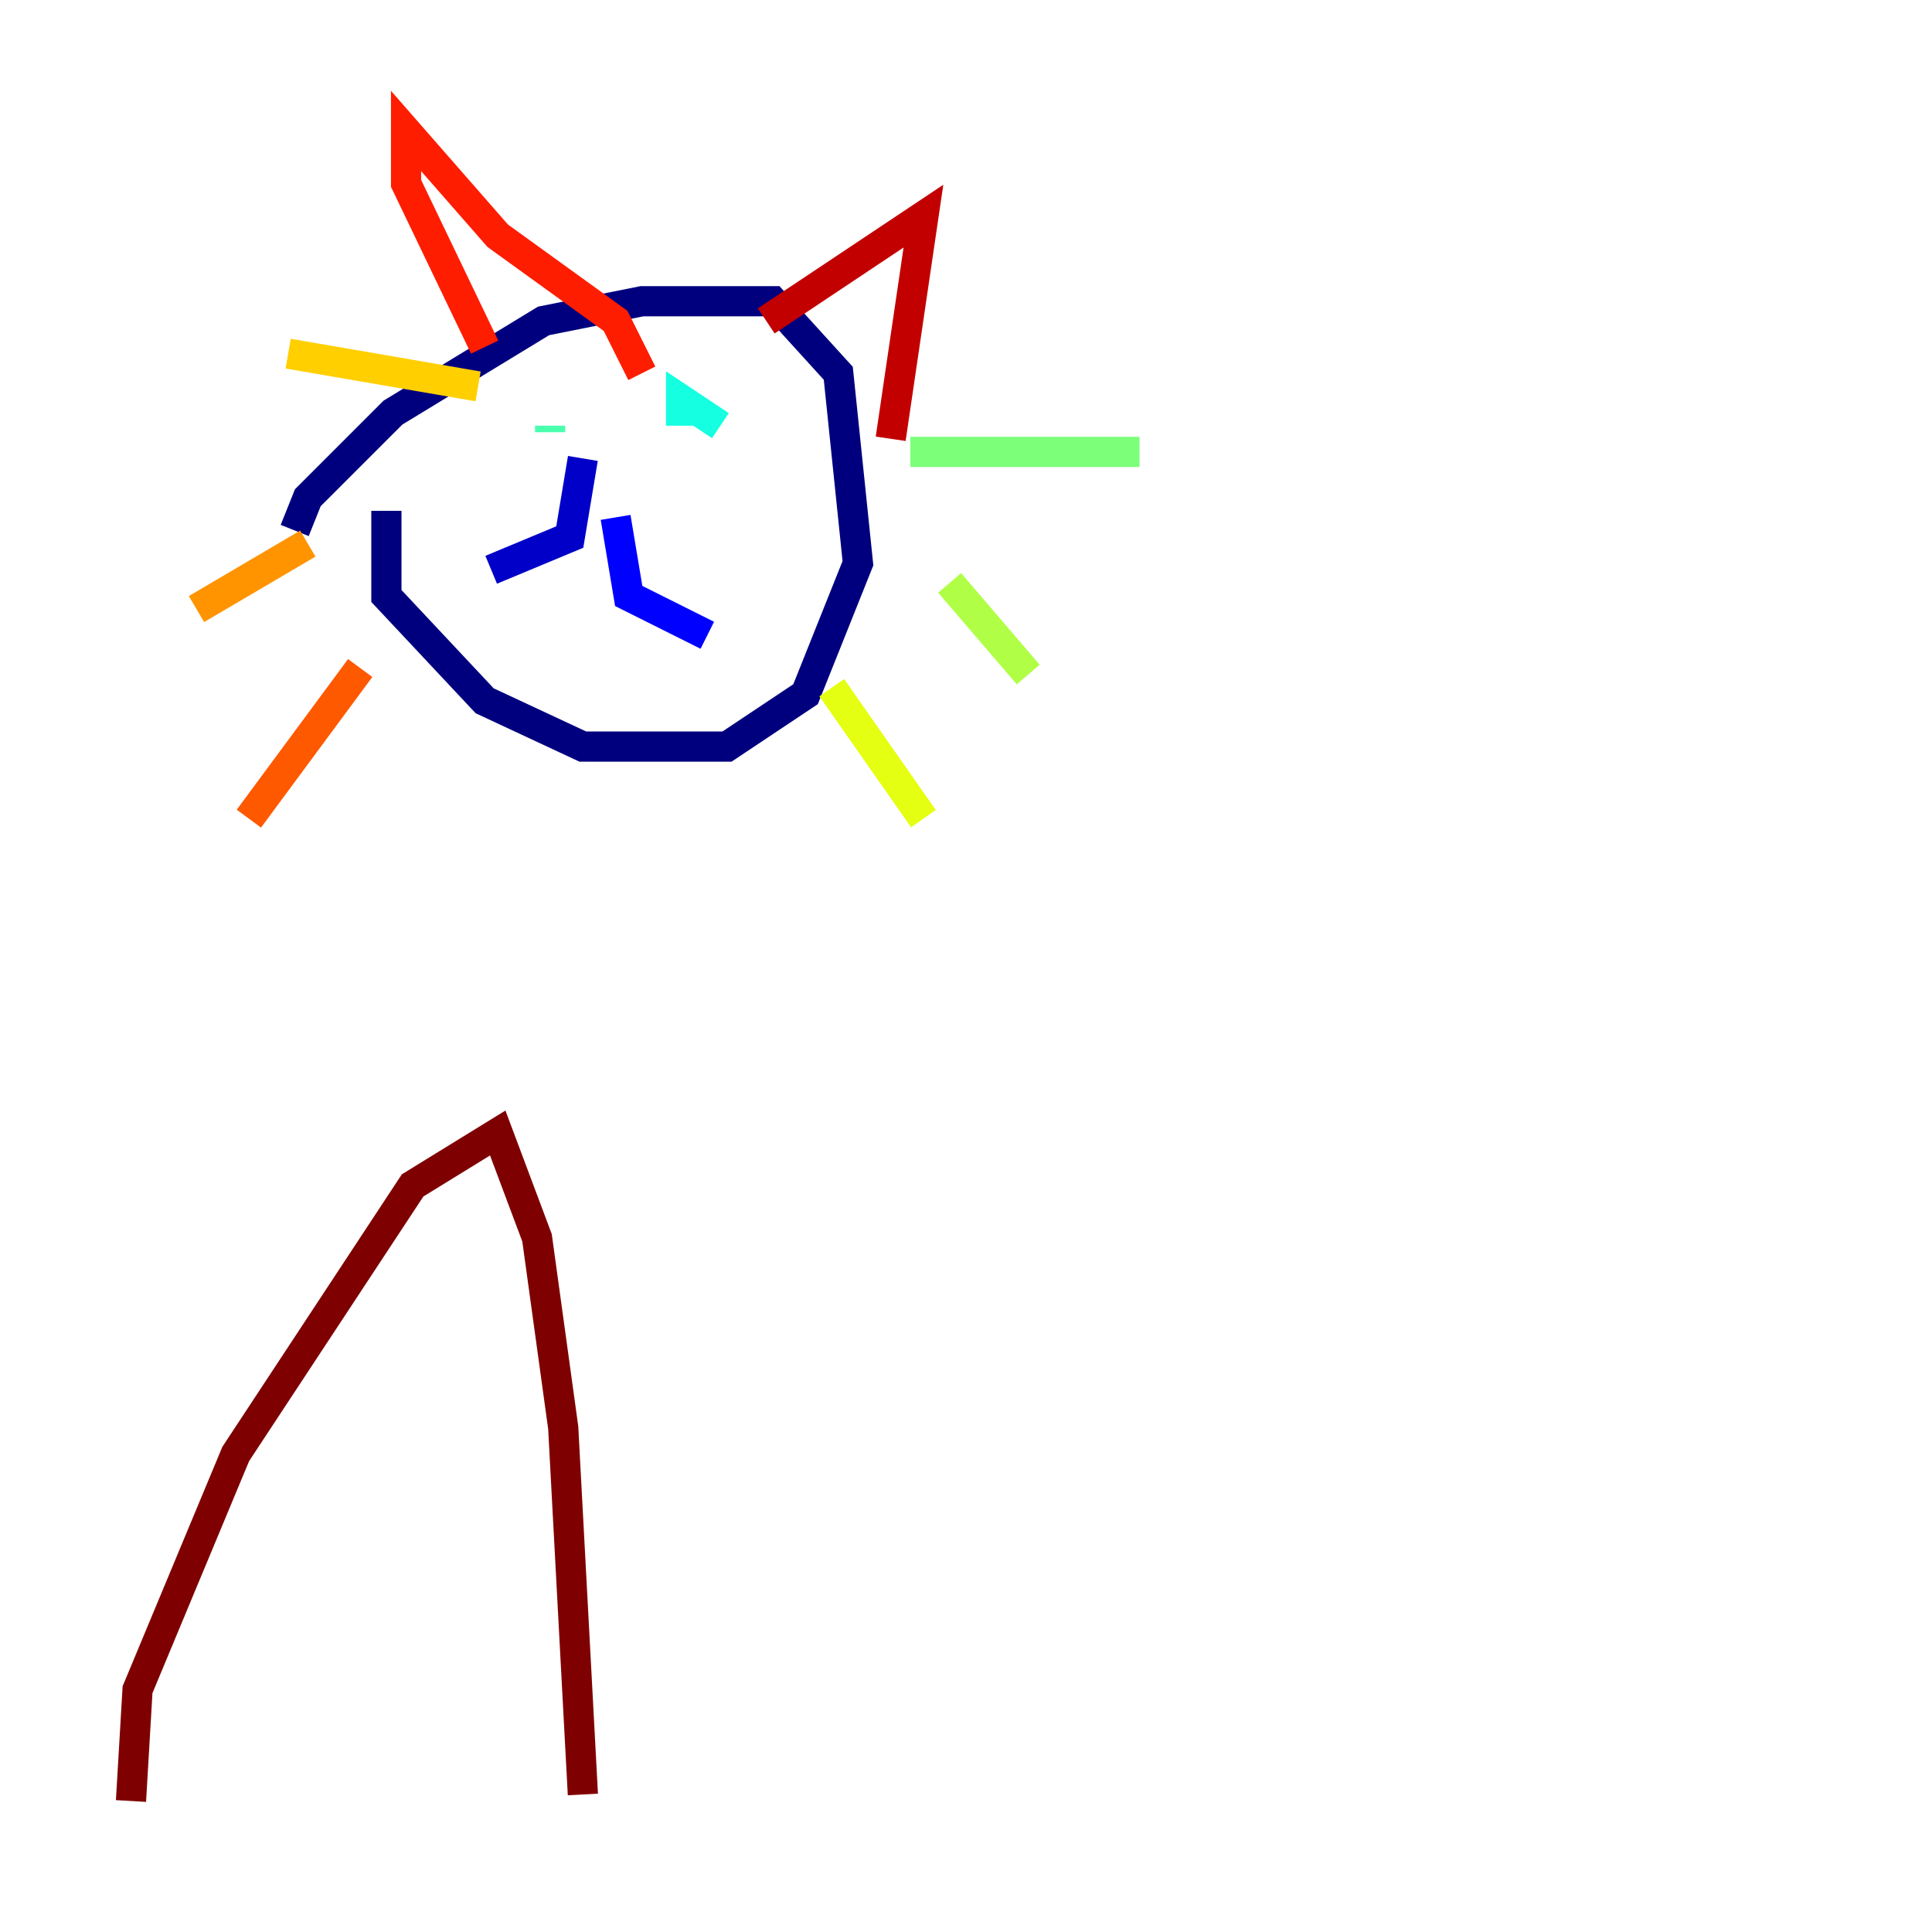 <?xml version="1.0" encoding="utf-8" ?>
<svg baseProfile="tiny" height="128" version="1.2" viewBox="0,0,128,128" width="128" xmlns="http://www.w3.org/2000/svg" xmlns:ev="http://www.w3.org/2001/xml-events" xmlns:xlink="http://www.w3.org/1999/xlink"><defs /><polyline fill="none" points="19.525,35.146 20.393,32.976 26.034,27.336 36.014,21.261 42.522,19.959 51.2,19.959 55.539,24.732 56.841,37.315 53.37,45.993 48.163,49.464 38.617,49.464 32.108,46.427 25.6,39.485 25.6,33.844" stroke="#00007f" stroke-width="2" /><polyline fill="none" points="38.617,30.373 37.749,35.58 32.542,37.749" stroke="#0000c8" stroke-width="2" /><polyline fill="none" points="40.786,34.278 41.654,39.485 46.861,42.088" stroke="#0000ff" stroke-width="2" /><polyline fill="none" points="37.315,25.6 37.315,25.6" stroke="#0040ff" stroke-width="2" /><polyline fill="none" points="46.861,26.902 46.861,26.902" stroke="#0080ff" stroke-width="2" /><polyline fill="none" points="48.163,26.902 48.163,26.902" stroke="#00c0ff" stroke-width="2" /><polyline fill="none" points="45.125,28.203 45.125,26.468 47.729,28.203" stroke="#15ffe1" stroke-width="2" /><polyline fill="none" points="36.447,28.203 36.447,28.637" stroke="#49ffad" stroke-width="2" /><polyline fill="none" points="60.312,29.939 75.498,29.939" stroke="#7cff79" stroke-width="2" /><polyline fill="none" points="62.915,38.617 68.122,44.691" stroke="#b0ff46" stroke-width="2" /><polyline fill="none" points="55.105,45.559 61.18,54.237" stroke="#e4ff12" stroke-width="2" /><polyline fill="none" points="31.675,25.6 19.091,23.43" stroke="#ffcf00" stroke-width="2" /><polyline fill="none" points="20.393,36.014 13.017,40.352" stroke="#ff9400" stroke-width="2" /><polyline fill="none" points="23.864,44.258 16.488,54.237" stroke="#ff5900" stroke-width="2" /><polyline fill="none" points="32.108,22.997 26.902,12.149 26.902,8.678 32.976,15.62 40.786,21.261 42.522,24.732" stroke="#ff1d00" stroke-width="2" /><polyline fill="none" points="50.766,21.261 61.18,14.319 59.01,29.071" stroke="#c30000" stroke-width="2" /><polyline fill="none" points="8.678,119.322 9.112,111.946 15.62,96.325 27.336,78.536 32.976,75.064 35.58,82.007 37.315,94.59 38.617,118.888" stroke="#7f0000" stroke-width="2" /></svg>